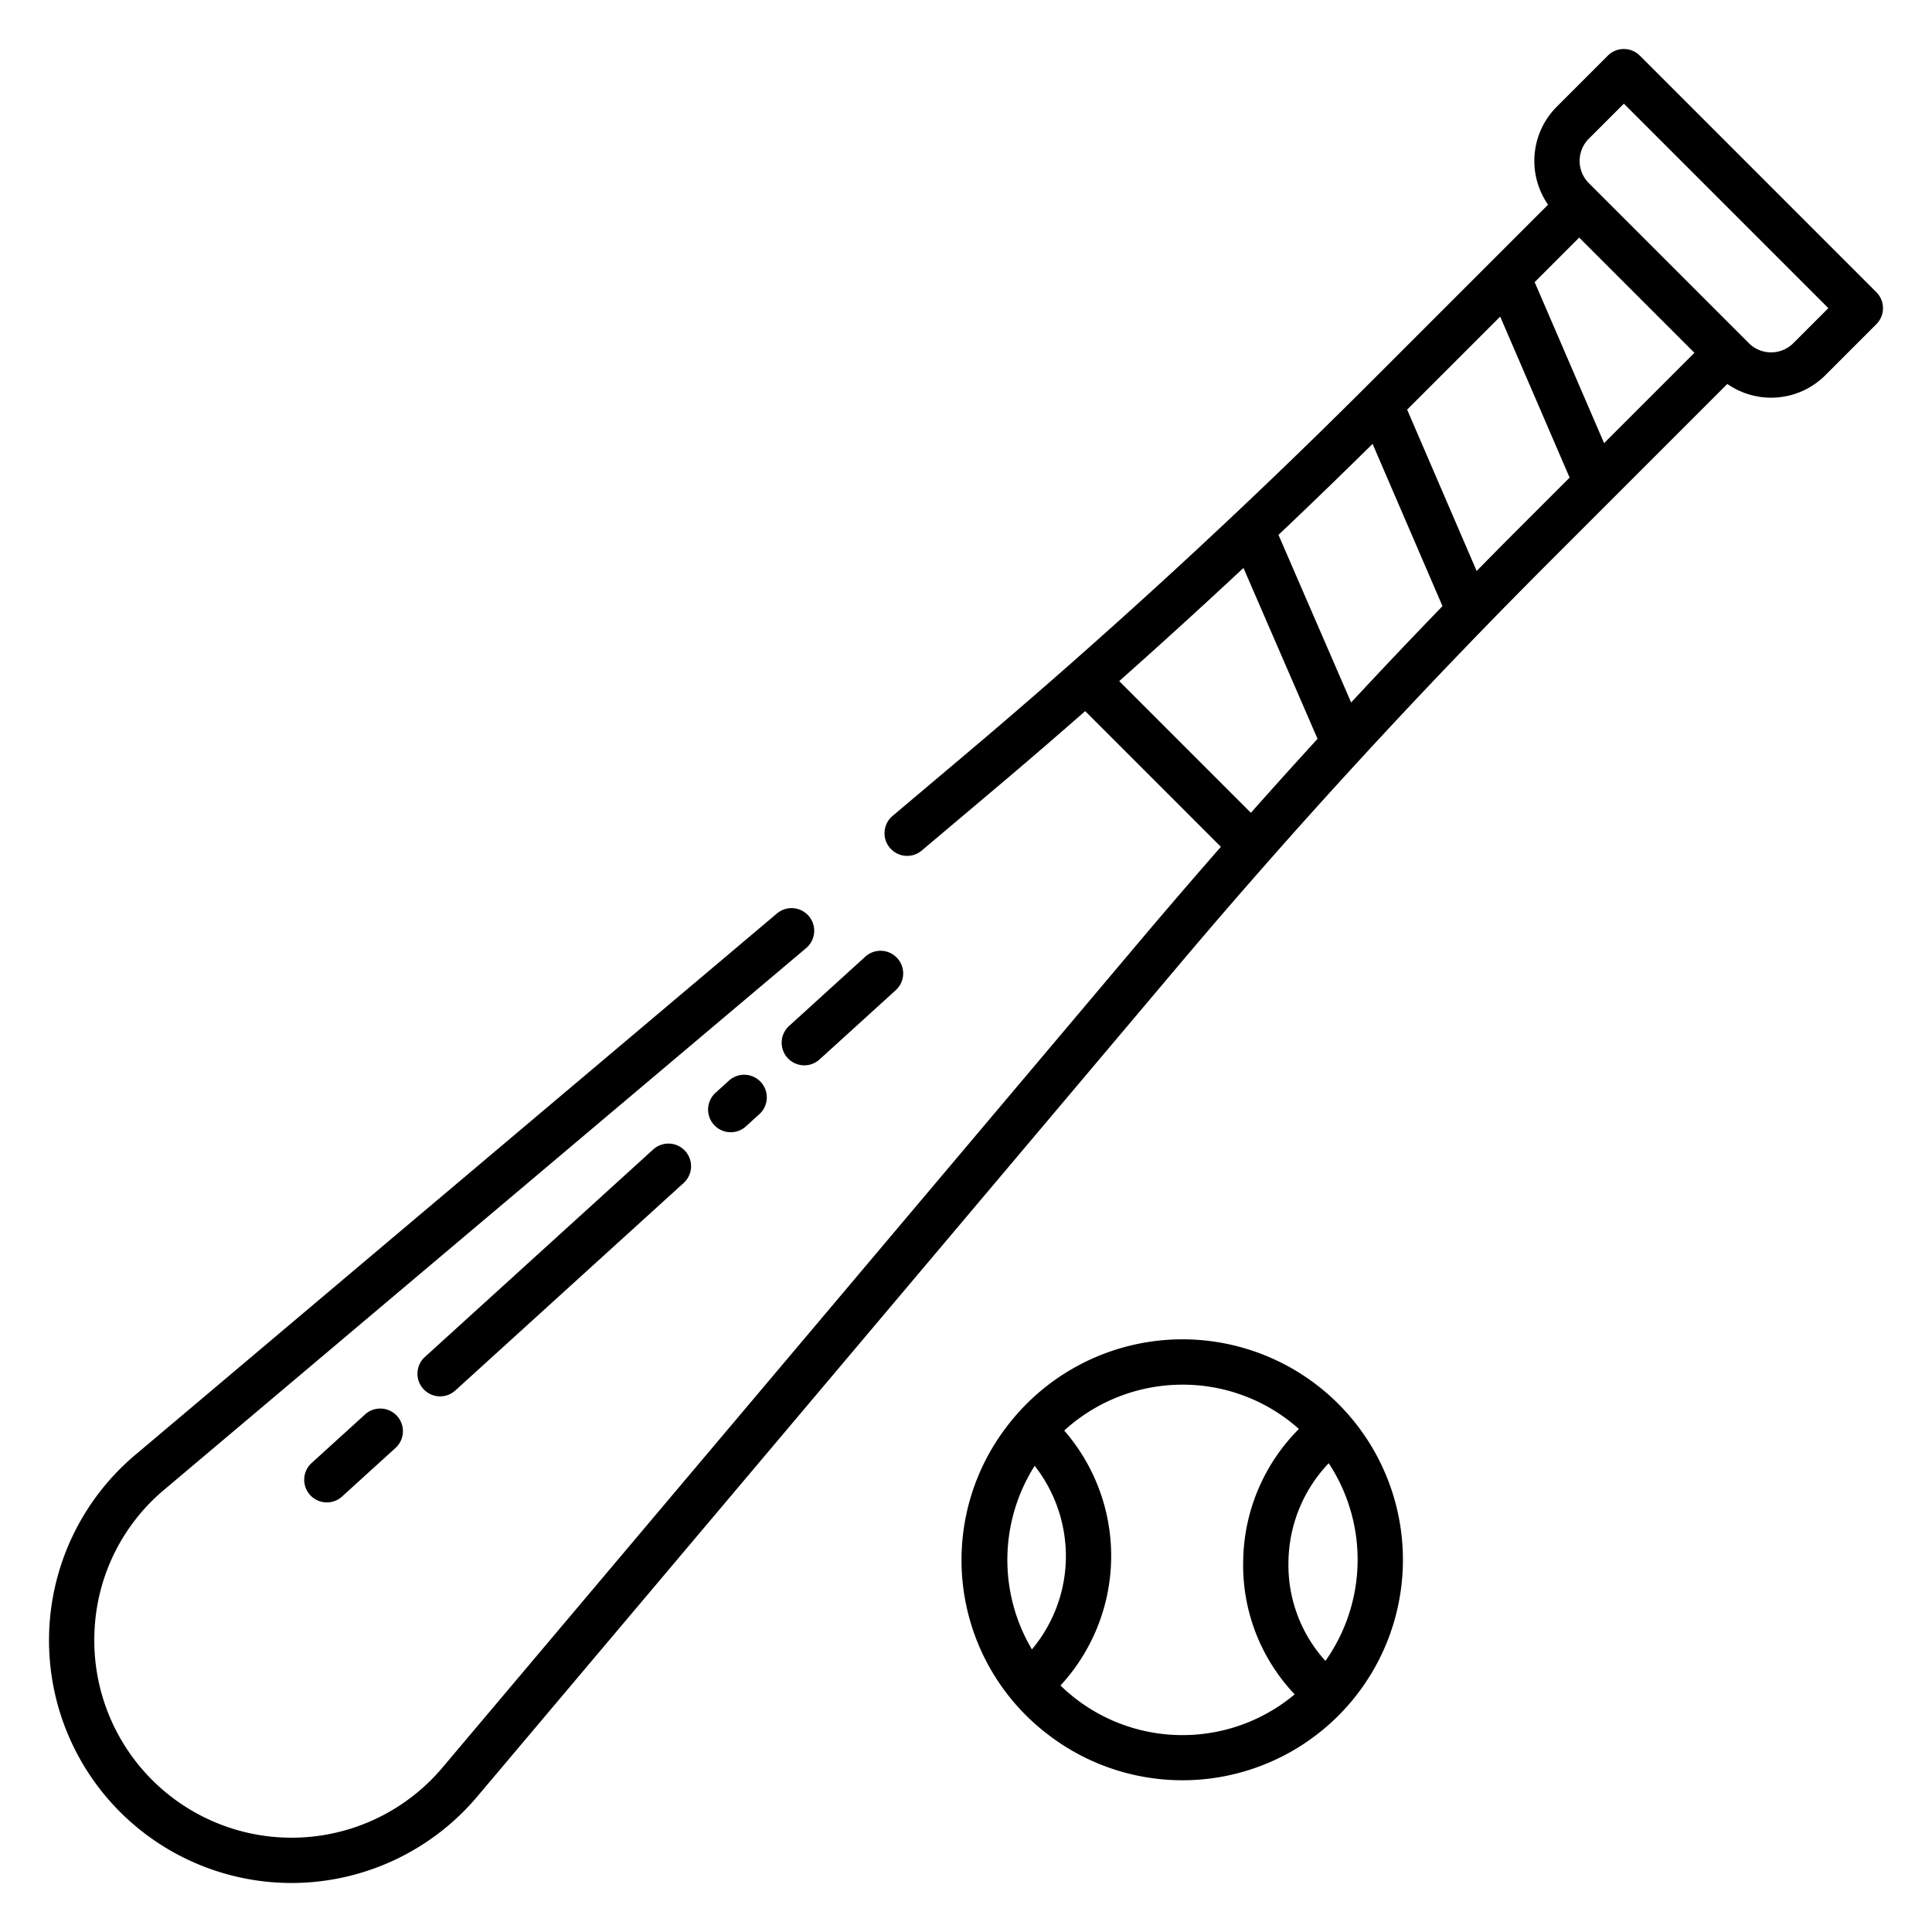 <svg id="Layer_1" height="512" viewBox="0 0 512 512" width="512" xmlns="http://www.w3.org/2000/svg" data-name="Layer 1"><path d="m278.257 460.067a58.427 58.427 0 1 0 -11.6-81.81 58.12 58.12 0 0 0 11.6 81.81zm73.868-72.3a46.485 46.485 0 0 1 -.869 52.393 37.757 37.757 0 0 1 -9.8-26.291 38.505 38.505 0 0 1 10.669-26.101zm-38.708-20.816a46.19 46.19 0 0 1 27.838 9.3c1.031.775 2.015 1.6 2.969 2.442a50.378 50.378 0 0 0 -14.766 34.947 49.647 49.647 0 0 0 13.646 35.38 46.321 46.321 0 0 1 -62.069-2.348 50.584 50.584 0 0 0 .992-67.565 46.489 46.489 0 0 1 31.39-12.155zm-39.22 21.5a38.913 38.913 0 0 1 8.272 24.452 38.447 38.447 0 0 1 -9 24.2 46.516 46.516 0 0 1 .731-48.65z"/><path d="m434.574 14.746a6 6 0 0 0 -8.485 0l-13.518 13.519a20.315 20.315 0 0 0 -2.318 25.974l-47.068 47.069c-34.243 34.243-70.371 67.439-107.38 98.664l-19.219 16.217a6 6 0 1 0 7.738 9.171l19.219-16.216q12.093-10.2 24.041-20.692l35.964 35.964q-10.467 11.952-20.692 24.041l-185.612 219.984a52.289 52.289 0 0 1 -76.955 3.238 52.276 52.276 0 0 1 -15.253-39.169 51.726 51.726 0 0 1 18.523-37.754l170.084-143.508a6 6 0 0 0 -7.739-9.172l-170.084 143.508a64.29 64.29 0 0 0 41.48 113.426q1.345 0 2.695-.057a64.453 64.453 0 0 0 46.42-22.774l185.613-219.979c31.23-37.013 64.425-73.141 98.664-107.38l47.069-47.069a20.313 20.313 0 0 0 25.974-2.317l13.519-13.518a6 6 0 0 0 0-8.485zm-103.074 200.654-34.9-34.9q16.641-14.776 32.93-29.99l19.634 45.29q-8.911 9.735-17.664 19.6zm26.561-29.238-19.251-44.409q12.609-11.958 24.937-24.125l18.526 43q-12.215 12.627-24.208 25.534zm44.142-45.832q-5.459 5.458-10.874 10.99l-18.425-42.764 24.66-24.656 18.4 42.673zm22.897-22.889-18.4-42.673 11.8-11.808 30.54 30.54zm50.154-26.5a8.339 8.339 0 0 1 -11.792 0l-42.4-42.4a8.339 8.339 0 0 1 0-11.792l9.276-9.276 54.194 54.194z"/><path d="m96.691 374.889-14.055 12.774a6 6 0 1 0 8.071 8.879l14.054-12.773a6 6 0 1 0 -8.07-8.88z"/><path d="m173.051 304.669-60.4 54.892a6 6 0 1 0 8.07 8.88l60.4-54.892a6 6 0 1 0 -8.07-8.88z"/><path d="m208.714 280.363a6 6 0 0 0 8.476.4l20.173-18.335a6 6 0 1 0 -8.071-8.88l-20.173 18.335a6 6 0 0 0 -.405 8.48z"/><path d="m193.174 286.379-3.557 3.233a6 6 0 0 0 8.071 8.881l3.557-3.233a6 6 0 1 0 -8.071-8.881z"/></svg>
